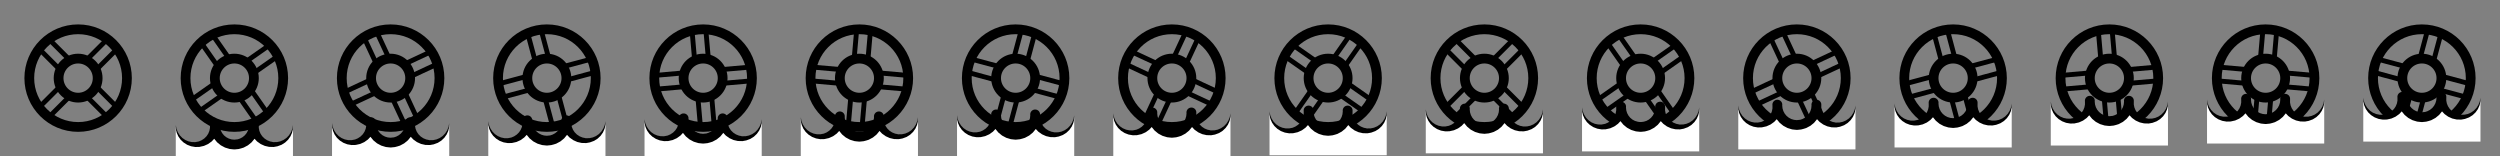 <?xml version="1.0" encoding="iso-8859-1"?>
<!-- Generator: Adobe Illustrator 16.2.1, SVG Export Plug-In . SVG Version: 6.00 Build 0)  -->
<!DOCTYPE svg PUBLIC "-//W3C//DTD SVG 1.1 Tiny//EN" "http://www.w3.org/Graphics/SVG/1.1/DTD/svg11-tiny.dtd">
<svg version="1.1" baseProfile="tiny" xmlns="http://www.w3.org/2000/svg" xmlns:xlink="http://www.w3.org/1999/xlink" x="0px"
	 y="0px" width="512px" height="32px" viewBox="0 0 512 32" xml:space="preserve">
<rect x="0" y="0" width="512" height="32" fill="#808080" stroke="none"/>
<g id="Layer_2_copy">
</g>
<g id="Layer_2">
</g>
<g id="Layer_1">
	<circle fill="none" stroke="#000000" stroke-width="2" stroke-miterlimit="10" cx="16" cy="16" r="10"/>
	<circle fill="none" stroke="#000000" stroke-width="2" stroke-miterlimit="10" cx="16" cy="16" r="4"/>
	<line fill="none" stroke="#000000" stroke-miterlimit="10" x1="12" y1="14" x2="8" y2="10"/>
	<line fill="none" stroke="#000000" stroke-miterlimit="10" x1="14" y1="12" x2="10" y2="8"/>
	<line fill="none" stroke="#000000" stroke-miterlimit="10" x1="14" y1="20" x2="10" y2="24"/>
	<line fill="none" stroke="#000000" stroke-miterlimit="10" x1="12" y1="18" x2="8" y2="22"/>
	<line fill="none" stroke="#000000" stroke-miterlimit="10" x1="20" y1="18" x2="24" y2="22"/>
	<line fill="none" stroke="#000000" stroke-miterlimit="10" x1="18" y1="20" x2="22" y2="24"/>
	<line fill="none" stroke="#000000" stroke-miterlimit="10" x1="18" y1="12" x2="22" y2="8"/>
	<line fill="none" stroke="#000000" stroke-miterlimit="10" x1="20" y1="14" x2="24" y2="10"/>
	<circle fill="none" stroke="#000000" stroke-width="2" stroke-miterlimit="10" cx="48" cy="16" r="10"/>
	<circle fill="none" stroke="#000000" stroke-width="2" stroke-miterlimit="10" cx="48" cy="16" r="4"/>
	<line fill="none" stroke="#000000" stroke-miterlimit="10" x1="44.408" y1="13.335" x2="41.163" y2="8.702"/>
	<line fill="none" stroke="#000000" stroke-miterlimit="10" x1="46.725" y1="11.714" x2="43.48" y2="7.08"/>
	<line fill="none" stroke="#000000" stroke-miterlimit="10" x1="45.335" y1="19.592" x2="40.702" y2="22.837"/>
	<line fill="none" stroke="#000000" stroke-miterlimit="10" x1="43.713" y1="17.274" x2="39.08" y2="20.52"/>
	<line fill="none" stroke="#000000" stroke-miterlimit="10" x1="51.592" y1="18.664" x2="54.836" y2="23.298"/>
	<line fill="none" stroke="#000000" stroke-miterlimit="10" x1="49.275" y1="20.286" x2="52.52" y2="24.92"/>
	<line fill="none" stroke="#000000" stroke-miterlimit="10" x1="50.664" y1="12.408" x2="55.298" y2="9.163"/>
	<line fill="none" stroke="#000000" stroke-miterlimit="10" x1="52.287" y1="14.725" x2="56.92" y2="11.48"/>
	<circle fill="none" stroke="#000000" stroke-width="2" stroke-miterlimit="10" cx="80" cy="16" r="10"/>
	<circle fill="none" stroke="#000000" stroke-width="2" stroke-miterlimit="10" cx="80" cy="16" r="4"/>
	<line fill="none" stroke="#000000" stroke-miterlimit="10" x1="76.926" y1="12.753" x2="74.535" y2="7.626"/>
	<line fill="none" stroke="#000000" stroke-miterlimit="10" x1="79.488" y1="11.558" x2="77.099" y2="6.431"/>
	<line fill="none" stroke="#000000" stroke-miterlimit="10" x1="76.752" y1="19.075" x2="71.626" y2="21.466"/>
	<line fill="none" stroke="#000000" stroke-miterlimit="10" x1="75.558" y1="16.512" x2="70.431" y2="18.902"/>
	<line fill="none" stroke="#000000" stroke-miterlimit="10" x1="83.075" y1="19.247" x2="85.465" y2="24.374"/>
	<line fill="none" stroke="#000000" stroke-miterlimit="10" x1="80.511" y1="20.443" x2="82.902" y2="25.569"/>
	<line fill="none" stroke="#000000" stroke-miterlimit="10" x1="83.247" y1="12.926" x2="88.374" y2="10.534"/>
	<line fill="none" stroke="#000000" stroke-miterlimit="10" x1="84.443" y1="15.489" x2="89.569" y2="13.099"/>
	<circle fill="none" stroke="#000000" stroke-width="2" stroke-miterlimit="10" cx="112" cy="16" r="10"/>
	<circle fill="none" stroke="#000000" stroke-width="2" stroke-miterlimit="10" cx="112" cy="16" r="4"/>
	<line fill="none" stroke="#000000" stroke-miterlimit="10" x1="109.536" y1="12.269" x2="108.072" y2="6.804"/>
	<line fill="none" stroke="#000000" stroke-miterlimit="10" x1="112.268" y1="11.536" x2="110.804" y2="6.071"/>
	<line fill="none" stroke="#000000" stroke-miterlimit="10" x1="108.268" y1="18.464" x2="102.804" y2="19.929"/>
	<line fill="none" stroke="#000000" stroke-miterlimit="10" x1="107.536" y1="15.731" x2="102.072" y2="17.196"/>
	<line fill="none" stroke="#000000" stroke-miterlimit="10" x1="114.464" y1="19.731" x2="115.928" y2="25.196"/>
	<line fill="none" stroke="#000000" stroke-miterlimit="10" x1="111.732" y1="20.464" x2="113.196" y2="25.929"/>
	<line fill="none" stroke="#000000" stroke-miterlimit="10" x1="115.732" y1="13.536" x2="121.196" y2="12.071"/>
	<line fill="none" stroke="#000000" stroke-miterlimit="10" x1="116.464" y1="16.269" x2="121.928" y2="14.804"/>
	<circle fill="none" stroke="#000000" stroke-width="2" stroke-miterlimit="10" cx="144" cy="16" r="10"/>
	<circle fill="none" stroke="#000000" stroke-width="2" stroke-miterlimit="10" cx="144" cy="16" r="4"/>
	<line fill="none" stroke="#000000" stroke-miterlimit="10" x1="142.222" y1="11.896" x2="141.729" y2="6.262"/>
	<line fill="none" stroke="#000000" stroke-miterlimit="10" x1="145.039" y1="11.65" x2="144.546" y2="6.015"/>
	<line fill="none" stroke="#000000" stroke-miterlimit="10" x1="139.897" y1="17.779" x2="134.262" y2="18.271"/>
	<line fill="none" stroke="#000000" stroke-miterlimit="10" x1="139.651" y1="14.961" x2="134.015" y2="15.453"/>
	<line fill="none" stroke="#000000" stroke-miterlimit="10" x1="145.779" y1="20.104" x2="146.272" y2="25.738"/>
	<line fill="none" stroke="#000000" stroke-miterlimit="10" x1="142.961" y1="20.35" x2="143.454" y2="25.984"/>
	<line fill="none" stroke="#000000" stroke-miterlimit="10" x1="148.104" y1="14.222" x2="153.739" y2="13.729"/>
	<line fill="none" stroke="#000000" stroke-miterlimit="10" x1="148.35" y1="17.039" x2="153.985" y2="16.546"/>
	<circle fill="none" stroke="#000000" stroke-width="2" stroke-miterlimit="10" cx="176.001" cy="16" r="10"/>
	<circle fill="none" stroke="#000000" stroke-width="2" stroke-miterlimit="10" cx="176.001" cy="16" r="4"/>
	<line fill="none" stroke="#000000" stroke-miterlimit="10" x1="174.961" y1="11.649" x2="175.455" y2="6.015"/>
	<line fill="none" stroke="#000000" stroke-miterlimit="10" x1="177.779" y1="11.896" x2="178.272" y2="6.261"/>
	<line fill="none" stroke="#000000" stroke-miterlimit="10" x1="171.651" y1="17.038" x2="166.016" y2="16.546"/>
	<line fill="none" stroke="#000000" stroke-miterlimit="10" x1="171.897" y1="14.221" x2="166.262" y2="13.728"/>
	<line fill="none" stroke="#000000" stroke-miterlimit="10" x1="177.04" y1="20.349" x2="176.547" y2="25.985"/>
	<line fill="none" stroke="#000000" stroke-miterlimit="10" x1="174.222" y1="20.103" x2="173.729" y2="25.738"/>
	<line fill="none" stroke="#000000" stroke-miterlimit="10" x1="180.35" y1="14.96" x2="185.986" y2="15.454"/>
	<line fill="none" stroke="#000000" stroke-miterlimit="10" x1="180.104" y1="17.778" x2="185.739" y2="18.271"/>
	<circle fill="none" stroke="#000000" stroke-width="2" stroke-miterlimit="10" cx="336" cy="16" r="10"/>
	<circle fill="none" stroke="#000000" stroke-width="2" stroke-miterlimit="10" cx="336" cy="16" r="4"/>
	<line fill="none" stroke="#000000" stroke-miterlimit="10" x1="332.408" y1="13.335" x2="329.163" y2="8.702"/>
	<line fill="none" stroke="#000000" stroke-miterlimit="10" x1="334.725" y1="11.714" x2="331.48" y2="7.08"/>
	<line fill="none" stroke="#000000" stroke-miterlimit="10" x1="333.336" y1="19.592" x2="328.702" y2="22.837"/>
	<line fill="none" stroke="#000000" stroke-miterlimit="10" x1="331.713" y1="17.274" x2="327.08" y2="20.52"/>
	<line fill="none" stroke="#000000" stroke-miterlimit="10" x1="339.592" y1="18.664" x2="342.836" y2="23.298"/>
	<line fill="none" stroke="#000000" stroke-miterlimit="10" x1="337.275" y1="20.286" x2="340.52" y2="24.92"/>
	<line fill="none" stroke="#000000" stroke-miterlimit="10" x1="338.664" y1="12.408" x2="343.299" y2="9.163"/>
	<line fill="none" stroke="#000000" stroke-miterlimit="10" x1="340.287" y1="14.725" x2="344.92" y2="11.48"/>
	<circle fill="none" stroke="#000000" stroke-width="2" stroke-miterlimit="10" cx="368" cy="16" r="10"/>
	<circle fill="none" stroke="#000000" stroke-width="2" stroke-miterlimit="10" cx="368" cy="16" r="4"/>
	<line fill="none" stroke="#000000" stroke-miterlimit="10" x1="364.926" y1="12.753" x2="362.535" y2="7.626"/>
	<line fill="none" stroke="#000000" stroke-miterlimit="10" x1="367.488" y1="11.558" x2="365.099" y2="6.431"/>
	<line fill="none" stroke="#000000" stroke-miterlimit="10" x1="364.752" y1="19.075" x2="359.626" y2="21.466"/>
	<line fill="none" stroke="#000000" stroke-miterlimit="10" x1="363.558" y1="16.512" x2="358.431" y2="18.902"/>
	<line fill="none" stroke="#000000" stroke-miterlimit="10" x1="371.074" y1="19.247" x2="373.465" y2="24.374"/>
	<line fill="none" stroke="#000000" stroke-miterlimit="10" x1="368.512" y1="20.443" x2="370.902" y2="25.569"/>
	<line fill="none" stroke="#000000" stroke-miterlimit="10" x1="371.247" y1="12.926" x2="376.374" y2="10.534"/>
	<line fill="none" stroke="#000000" stroke-miterlimit="10" x1="372.443" y1="15.489" x2="377.569" y2="13.099"/>
	<circle fill="none" stroke="#000000" stroke-width="2" stroke-miterlimit="10" cx="400" cy="16" r="10"/>
	<circle fill="none" stroke="#000000" stroke-width="2" stroke-miterlimit="10" cx="400" cy="16" r="4"/>
	<line fill="none" stroke="#000000" stroke-miterlimit="10" x1="397.535" y1="12.269" x2="396.072" y2="6.804"/>
	<line fill="none" stroke="#000000" stroke-miterlimit="10" x1="400.268" y1="11.536" x2="398.804" y2="6.071"/>
	<line fill="none" stroke="#000000" stroke-miterlimit="10" x1="396.268" y1="18.464" x2="390.804" y2="19.929"/>
	<line fill="none" stroke="#000000" stroke-miterlimit="10" x1="395.535" y1="15.731" x2="390.072" y2="17.196"/>
	<line fill="none" stroke="#000000" stroke-miterlimit="10" x1="402.464" y1="19.731" x2="403.928" y2="25.196"/>
	<line fill="none" stroke="#000000" stroke-miterlimit="10" x1="399.732" y1="20.464" x2="401.195" y2="25.929"/>
	<line fill="none" stroke="#000000" stroke-miterlimit="10" x1="403.732" y1="13.536" x2="409.195" y2="12.071"/>
	<line fill="none" stroke="#000000" stroke-miterlimit="10" x1="404.464" y1="16.269" x2="409.928" y2="14.804"/>
	<circle fill="none" stroke="#000000" stroke-width="2" stroke-miterlimit="10" cx="432" cy="16" r="10"/>
	<circle fill="none" stroke="#000000" stroke-width="2" stroke-miterlimit="10" cx="432" cy="16" r="4"/>
	<line fill="none" stroke="#000000" stroke-miterlimit="10" x1="430.222" y1="11.896" x2="429.729" y2="6.262"/>
	<line fill="none" stroke="#000000" stroke-miterlimit="10" x1="433.039" y1="11.65" x2="432.547" y2="6.015"/>
	<line fill="none" stroke="#000000" stroke-miterlimit="10" x1="427.896" y1="17.779" x2="422.262" y2="18.271"/>
	<line fill="none" stroke="#000000" stroke-miterlimit="10" x1="427.65" y1="14.961" x2="422.016" y2="15.453"/>
	<line fill="none" stroke="#000000" stroke-miterlimit="10" x1="433.779" y1="20.104" x2="434.271" y2="25.738"/>
	<line fill="none" stroke="#000000" stroke-miterlimit="10" x1="430.961" y1="20.35" x2="431.454" y2="25.984"/>
	<line fill="none" stroke="#000000" stroke-miterlimit="10" x1="436.104" y1="14.222" x2="441.738" y2="13.729"/>
	<line fill="none" stroke="#000000" stroke-miterlimit="10" x1="436.35" y1="17.039" x2="441.985" y2="16.546"/>
	<circle fill="none" stroke="#000000" stroke-width="2" stroke-miterlimit="10" cx="464" cy="16" r="10"/>
	<circle fill="none" stroke="#000000" stroke-width="2" stroke-miterlimit="10" cx="464.001" cy="16" r="4"/>
	<line fill="none" stroke="#000000" stroke-miterlimit="10" x1="462.961" y1="11.649" x2="463.455" y2="6.015"/>
	<line fill="none" stroke="#000000" stroke-miterlimit="10" x1="465.779" y1="11.896" x2="466.272" y2="6.261"/>
	<line fill="none" stroke="#000000" stroke-miterlimit="10" x1="459.65" y1="17.038" x2="454.016" y2="16.546"/>
	<line fill="none" stroke="#000000" stroke-miterlimit="10" x1="459.897" y1="14.221" x2="454.262" y2="13.728"/>
	<line fill="none" stroke="#000000" stroke-miterlimit="10" x1="465.039" y1="20.349" x2="464.547" y2="25.985"/>
	<line fill="none" stroke="#000000" stroke-miterlimit="10" x1="462.222" y1="20.103" x2="461.729" y2="25.738"/>
	<line fill="none" stroke="#000000" stroke-miterlimit="10" x1="468.35" y1="14.96" x2="473.986" y2="15.454"/>
	<line fill="none" stroke="#000000" stroke-miterlimit="10" x1="468.104" y1="17.778" x2="473.739" y2="18.271"/>
	<circle fill="none" stroke="#000000" stroke-width="2" stroke-miterlimit="10" cx="208" cy="16" r="10"/>
	<circle fill="none" stroke="#000000" stroke-width="2" stroke-miterlimit="10" cx="208" cy="16" r="4"/>
	<line fill="none" stroke="#000000" stroke-miterlimit="10" x1="207.732" y1="11.535" x2="209.196" y2="6.071"/>
	<line fill="none" stroke="#000000" stroke-miterlimit="10" x1="210.464" y1="12.268" x2="211.928" y2="6.803"/>
	<line fill="none" stroke="#000000" stroke-miterlimit="10" x1="203.536" y1="16.268" x2="198.072" y2="14.803"/>
	<line fill="none" stroke="#000000" stroke-miterlimit="10" x1="204.268" y1="13.535" x2="198.804" y2="12.071"/>
	<line fill="none" stroke="#000000" stroke-miterlimit="10" x1="208.268" y1="20.464" x2="206.804" y2="25.928"/>
	<line fill="none" stroke="#000000" stroke-miterlimit="10" x1="205.536" y1="19.731" x2="204.072" y2="25.195"/>
	<line fill="none" stroke="#000000" stroke-miterlimit="10" x1="212.464" y1="15.731" x2="217.928" y2="17.195"/>
	<line fill="none" stroke="#000000" stroke-miterlimit="10" x1="211.732" y1="18.464" x2="217.196" y2="19.928"/>
	<circle fill="none" stroke="#000000" stroke-width="2" stroke-miterlimit="10" cx="496" cy="16" r="10"/>
	<circle fill="none" stroke="#000000" stroke-width="2" stroke-miterlimit="10" cx="496" cy="16" r="4"/>
	<line fill="none" stroke="#000000" stroke-miterlimit="10" x1="495.732" y1="11.535" x2="497.196" y2="6.071"/>
	<line fill="none" stroke="#000000" stroke-miterlimit="10" x1="498.464" y1="12.268" x2="499.928" y2="6.803"/>
	<line fill="none" stroke="#000000" stroke-miterlimit="10" x1="491.535" y1="16.268" x2="486.072" y2="14.803"/>
	<line fill="none" stroke="#000000" stroke-miterlimit="10" x1="492.268" y1="13.535" x2="486.804" y2="12.071"/>
	<line fill="none" stroke="#000000" stroke-miterlimit="10" x1="496.268" y1="20.464" x2="494.804" y2="25.928"/>
	<line fill="none" stroke="#000000" stroke-miterlimit="10" x1="493.535" y1="19.731" x2="492.072" y2="25.195"/>
	<line fill="none" stroke="#000000" stroke-miterlimit="10" x1="500.464" y1="15.731" x2="505.928" y2="17.195"/>
	<line fill="none" stroke="#000000" stroke-miterlimit="10" x1="499.732" y1="18.464" x2="505.196" y2="19.928"/>
	<circle fill="none" stroke="#000000" stroke-width="2" stroke-miterlimit="10" cx="240" cy="16" r="10"/>
	<circle fill="none" stroke="#000000" stroke-width="2" stroke-miterlimit="10" cx="240" cy="15.999" r="4"/>
	<line fill="none" stroke="#000000" stroke-miterlimit="10" x1="240.511" y1="11.557" x2="242.902" y2="6.43"/>
	<line fill="none" stroke="#000000" stroke-miterlimit="10" x1="243.074" y1="12.752" x2="245.465" y2="7.625"/>
	<line fill="none" stroke="#000000" stroke-miterlimit="10" x1="235.557" y1="15.488" x2="230.43" y2="13.098"/>
	<line fill="none" stroke="#000000" stroke-miterlimit="10" x1="236.752" y1="12.925" x2="231.625" y2="10.534"/>
	<line fill="none" stroke="#000000" stroke-miterlimit="10" x1="239.488" y1="20.442" x2="237.098" y2="25.569"/>
	<line fill="none" stroke="#000000" stroke-miterlimit="10" x1="236.925" y1="19.247" x2="234.534" y2="24.374"/>
	<line fill="none" stroke="#000000" stroke-miterlimit="10" x1="244.442" y1="16.511" x2="249.569" y2="18.901"/>
	<line fill="none" stroke="#000000" stroke-miterlimit="10" x1="243.247" y1="19.074" x2="248.374" y2="21.465"/>
	<circle fill="none" stroke="#000000" stroke-width="2" stroke-miterlimit="10" cx="272" cy="16" r="10"/>
	<circle fill="none" stroke="#000000" stroke-width="2" stroke-miterlimit="10" cx="272" cy="16" r="4"/>
	<line fill="none" stroke="#000000" stroke-miterlimit="10" x1="273.275" y1="11.713" x2="276.52" y2="7.079"/>
	<line fill="none" stroke="#000000" stroke-miterlimit="10" x1="275.591" y1="13.335" x2="278.836" y2="8.701"/>
	<line fill="none" stroke="#000000" stroke-miterlimit="10" x1="267.713" y1="14.725" x2="263.08" y2="11.479"/>
	<line fill="none" stroke="#000000" stroke-miterlimit="10" x1="269.336" y1="12.407" x2="264.702" y2="9.163"/>
	<line fill="none" stroke="#000000" stroke-miterlimit="10" x1="270.725" y1="20.286" x2="267.48" y2="24.92"/>
	<line fill="none" stroke="#000000" stroke-miterlimit="10" x1="268.408" y1="18.664" x2="265.163" y2="23.298"/>
	<line fill="none" stroke="#000000" stroke-miterlimit="10" x1="276.286" y1="17.274" x2="280.92" y2="20.52"/>
	<line fill="none" stroke="#000000" stroke-miterlimit="10" x1="274.665" y1="19.592" x2="279.298" y2="22.836"/>
	<circle fill="none" stroke="#000000" stroke-width="2" stroke-miterlimit="10" cx="304" cy="16" r="10"/>
	<circle fill="none" stroke="#000000" stroke-width="2" stroke-miterlimit="10" cx="304" cy="16" r="4"/>
	<line fill="none" stroke="#000000" stroke-miterlimit="10" x1="306" y1="12" x2="310" y2="8"/>
	<line fill="none" stroke="#000000" stroke-miterlimit="10" x1="308" y1="14" x2="312" y2="10"/>
	<line fill="none" stroke="#000000" stroke-miterlimit="10" x1="300" y1="14" x2="296" y2="10"/>
	<line fill="none" stroke="#000000" stroke-miterlimit="10" x1="302" y1="12" x2="298" y2="8"/>
	<line fill="none" stroke="#000000" stroke-miterlimit="10" x1="302" y1="20" x2="298" y2="24"/>
	<line fill="none" stroke="#000000" stroke-miterlimit="10" x1="300" y1="18" x2="296" y2="22"/>
	<line fill="none" stroke="#000000" stroke-miterlimit="10" x1="308" y1="18" x2="312" y2="22"/>
	<line fill="none" stroke="#000000" stroke-miterlimit="10" x1="306" y1="20" x2="310" y2="24"/>
	<g>
		<g>
			<path fill="#FFFFFF" d="M484,20c0,2.209,1.791,4,4,4s4-1.791,4-4c0,2.209,1.791,4,4,4s4-1.791,4-4c0,2.209,1.791,4,4,4
				s4-1.791,4-4v9h-24V20z"/>
		</g>
		<path d="M484,20l0.141,0.774c0.088,0.244,0.191,0.478,0.281,0.708l0.409,0.635l0.518,0.534l0.604,0.414l0.661,0.282l0.691,0.145
			L488,23.5c0.157-0.042,0.488-0.093,0.724-0.139l0.569-0.245l0.546-0.362l0.459-0.456l0.352-0.528l0.236-0.574l0.116-0.597
			c-0.006-0.205-0.008-0.403-0.002-0.599h2c0.026,0.195,0.046,0.39,0.06,0.586l0.17,0.562l0.276,0.518l0.373,0.456l0.456,0.373
			l0.518,0.276l0.562,0.17c0.196,0.014,0.391,0.033,0.586,0.06c-0.2,0.01-0.054,0.003-0.098,0.005h0.003l0.006-0.001l0.013-0.001
			L495.948,23l0.049-0.005l0.098-0.01l0.194-0.02l0.391-0.039c0.174-0.061,0.307-0.12,0.471-0.158l0.515-0.274l0.456-0.373
			l0.373-0.456l0.276-0.518l0.17-0.562c0.014-0.196,0.033-0.391,0.06-0.586h2c0.006,0.195,0.004,0.394-0.002,0.599l0.116,0.597
			l0.236,0.574l0.352,0.528l0.459,0.456l0.548,0.362l0.62,0.253c0.197,0.041,0.493,0.081,0.62,0.134l0.787-0.017l0.651-0.14
			l0.66-0.281l0.604-0.414l0.518-0.534l0.409-0.635l0.282-0.714L508,20l-0.018,0.792c-0.048,0.26-0.114,0.521-0.173,0.786
			c-0.099,0.25-0.217,0.495-0.329,0.748l-0.476,0.679l-0.609,0.579c-0.236,0.151-0.472,0.312-0.723,0.457
			c-0.274,0.108-0.564,0.225-0.849,0.315l-0.773,0.141c-0.394,0-0.618-0.013-0.94-0.024c-0.292-0.054-0.584-0.13-0.88-0.201
			c-0.279-0.111-0.555-0.245-0.835-0.375c-0.253-0.169-0.503-0.353-0.754-0.538c-0.215-0.222-0.434-0.447-0.642-0.685
			c-0.169-0.264-0.347-0.529-0.502-0.809c-0.116-0.295-0.239-0.595-0.339-0.902L499,20c-0.091-0.552,0.282-1.072,0.834-1.164
			c0.552-0.091,1.072,0.282,1.164,0.834c0.015,0.089,0.018,0.176,0.009,0.261L501,20l-0.098,0.975
			c-0.08,0.315-0.185,0.628-0.285,0.938c-0.14,0.295-0.303,0.58-0.462,0.865c-0.196,0.259-0.409,0.509-0.62,0.757
			c-0.248,0.211-0.498,0.424-0.757,0.621c-0.287,0.159-0.567,0.32-0.868,0.463c-0.337,0.112-0.699,0.223-1.029,0.297l-0.78,0.079
			l-0.108,0.004h-0.008l-0.015-0.002l-0.03-0.002l-0.062-0.005l-0.122-0.011l-0.243-0.023l-0.487-0.054
			c-0.315-0.08-0.628-0.185-0.938-0.285c-0.295-0.139-0.58-0.303-0.865-0.461c-0.259-0.197-0.509-0.41-0.757-0.621
			c-0.211-0.248-0.424-0.498-0.62-0.757c-0.159-0.285-0.322-0.57-0.462-0.865c-0.101-0.311-0.205-0.623-0.285-0.938L491,20
			l-0.007-0.063c-0.056-0.557,0.351-1.053,0.907-1.109c0.556-0.056,1.053,0.351,1.108,0.907c0.009,0.089,0.005,0.182-0.009,0.266
			l-0.159,0.963c-0.1,0.308-0.223,0.607-0.339,0.902c-0.155,0.279-0.333,0.545-0.502,0.809c-0.208,0.237-0.427,0.463-0.642,0.685
			c-0.251,0.186-0.501,0.369-0.754,0.538c-0.281,0.13-0.553,0.263-0.837,0.376c-0.312,0.079-0.633,0.158-0.931,0.208L488,24.5
			l-0.865-0.149c-0.275-0.094-0.544-0.206-0.809-0.311c-0.249-0.143-0.485-0.305-0.722-0.456l-0.609-0.579l-0.476-0.679
			c-0.112-0.253-0.23-0.498-0.329-0.748c-0.061-0.27-0.127-0.533-0.174-0.792L484,20z"/>
	</g>
	<g>
		<g>
			<path fill="#FFFFFF" d="M452,20.4c0,2.209,1.791,4,4,4s4-1.791,4-4c0,2.209,1.791,4,4,4s4-1.791,4-4c0,2.209,1.791,4,4,4
				s4-1.791,4-4v9h-24V20.4z"/>
		</g>
		<path d="M452,20.4l0.141,0.774c0.088,0.244,0.191,0.478,0.281,0.708l0.409,0.635l0.518,0.534l0.604,0.414l0.661,0.282l0.691,0.145
			L456,23.9c0.157-0.042,0.488-0.093,0.724-0.139l0.569-0.245l0.546-0.362l0.459-0.456l0.352-0.528l0.236-0.574l0.116-0.597
			c-0.006-0.205-0.008-0.403-0.002-0.599h2c0.026,0.195,0.046,0.39,0.06,0.586l0.17,0.562l0.276,0.518l0.373,0.456l0.456,0.373
			l0.518,0.276l0.562,0.17c0.196,0.014,0.391,0.033,0.586,0.06c-0.2,0.01-0.054,0.003-0.098,0.005h0.003l0.006-0.001l0.013-0.001
			l0.024-0.003l0.049-0.005l0.098-0.01l0.194-0.02l0.391-0.039c0.174-0.061,0.307-0.12,0.471-0.158l0.515-0.274l0.456-0.373
			l0.373-0.456l0.276-0.518l0.17-0.562c0.014-0.196,0.033-0.391,0.06-0.586h2c0.006,0.195,0.004,0.394-0.002,0.599l0.116,0.597
			l0.236,0.574l0.352,0.528l0.459,0.456l0.548,0.362l0.62,0.253c0.197,0.041,0.493,0.081,0.62,0.134l0.787-0.017l0.651-0.14
			l0.66-0.281l0.604-0.414l0.518-0.534l0.409-0.635l0.282-0.714L476,20.4l-0.018,0.792c-0.048,0.26-0.114,0.521-0.173,0.786
			c-0.099,0.25-0.217,0.495-0.329,0.748l-0.476,0.679l-0.609,0.579c-0.236,0.151-0.472,0.312-0.723,0.457
			c-0.274,0.108-0.564,0.225-0.849,0.315l-0.773,0.141c-0.394,0-0.618-0.013-0.94-0.024c-0.292-0.054-0.584-0.13-0.88-0.201
			c-0.279-0.111-0.555-0.245-0.835-0.375c-0.253-0.169-0.503-0.353-0.754-0.538c-0.215-0.222-0.434-0.447-0.642-0.685
			c-0.169-0.264-0.347-0.529-0.502-0.809c-0.116-0.295-0.239-0.595-0.339-0.902L467,20.4c-0.091-0.552,0.282-1.072,0.834-1.164
			c0.552-0.091,1.073,0.282,1.164,0.834c0.015,0.089,0.018,0.176,0.009,0.261L469,20.4l-0.098,0.975
			c-0.08,0.315-0.185,0.628-0.285,0.938c-0.14,0.295-0.303,0.58-0.462,0.865c-0.196,0.259-0.409,0.509-0.62,0.757
			c-0.248,0.211-0.498,0.424-0.757,0.621c-0.287,0.159-0.567,0.32-0.868,0.463c-0.337,0.112-0.699,0.223-1.029,0.297l-0.78,0.079
			l-0.108,0.004h-0.008l-0.015-0.002l-0.03-0.002l-0.062-0.005l-0.122-0.011l-0.243-0.023l-0.487-0.054
			c-0.315-0.08-0.628-0.185-0.938-0.285c-0.295-0.139-0.58-0.303-0.865-0.461c-0.259-0.197-0.509-0.41-0.757-0.621
			c-0.211-0.248-0.424-0.498-0.62-0.757c-0.159-0.285-0.322-0.57-0.462-0.865c-0.101-0.311-0.205-0.623-0.285-0.938L459,20.4
			l-0.007-0.063c-0.056-0.557,0.351-1.053,0.907-1.109c0.556-0.056,1.053,0.351,1.108,0.907c0.009,0.089,0.005,0.182-0.009,0.266
			l-0.159,0.963c-0.1,0.308-0.223,0.607-0.339,0.902c-0.155,0.279-0.333,0.545-0.502,0.809c-0.208,0.237-0.427,0.463-0.642,0.685
			c-0.251,0.186-0.501,0.369-0.754,0.538c-0.281,0.13-0.553,0.263-0.837,0.376c-0.312,0.079-0.633,0.158-0.931,0.208L456,24.9
			l-0.865-0.149c-0.275-0.094-0.544-0.206-0.809-0.311c-0.249-0.143-0.485-0.305-0.722-0.456l-0.609-0.579l-0.476-0.679
			c-0.112-0.253-0.23-0.498-0.329-0.748c-0.061-0.27-0.127-0.533-0.174-0.792L452,20.4z"/>
	</g>
	<g>
		<g>
			<path fill="#FFFFFF" d="M420,20.801c0,2.209,1.791,4,4,4s4-1.791,4-4c0,2.209,1.791,4,4,4s4-1.791,4-4c0,2.209,1.791,4,4,4
				s4-1.791,4-4v9h-24V20.801z"/>
		</g>
		<path d="M420,20.801l0.141,0.774c0.088,0.244,0.191,0.478,0.281,0.708l0.409,0.635l0.518,0.534l0.604,0.414l0.661,0.282
			l0.691,0.145L424,24.301c0.157-0.042,0.488-0.093,0.724-0.139l0.569-0.245l0.546-0.362l0.459-0.456l0.352-0.528l0.236-0.574
			l0.116-0.597c-0.006-0.205-0.008-0.403-0.002-0.599h2c0.026,0.195,0.046,0.39,0.06,0.586l0.17,0.562l0.276,0.518l0.373,0.456
			l0.456,0.373l0.518,0.276l0.562,0.17c0.196,0.014,0.391,0.033,0.586,0.06c-0.2,0.01-0.054,0.003-0.098,0.005h0.003l0.006-0.001
			l0.013-0.001l0.024-0.003l0.049-0.005l0.098-0.01l0.194-0.02l0.391-0.039c0.174-0.061,0.307-0.12,0.471-0.158l0.515-0.274
			l0.456-0.373l0.373-0.456l0.276-0.518l0.17-0.562c0.014-0.196,0.033-0.391,0.06-0.586h2c0.006,0.195,0.004,0.394-0.002,0.599
			l0.116,0.597l0.236,0.574l0.352,0.528l0.459,0.456l0.548,0.362l0.62,0.253c0.197,0.041,0.493,0.081,0.62,0.134l0.787-0.017
			l0.651-0.14l0.66-0.281l0.604-0.414l0.518-0.534l0.409-0.635l0.282-0.714l0.14-0.769l-0.018,0.792
			c-0.048,0.26-0.114,0.521-0.173,0.786c-0.099,0.25-0.217,0.495-0.329,0.748l-0.476,0.679l-0.609,0.579
			c-0.236,0.151-0.472,0.312-0.723,0.457c-0.274,0.108-0.564,0.225-0.849,0.315l-0.773,0.141c-0.394,0-0.618-0.013-0.94-0.024
			c-0.292-0.054-0.584-0.13-0.88-0.201c-0.279-0.111-0.555-0.245-0.835-0.375c-0.253-0.169-0.503-0.353-0.754-0.538
			c-0.215-0.222-0.434-0.447-0.642-0.685c-0.169-0.264-0.347-0.529-0.502-0.809c-0.116-0.295-0.239-0.595-0.339-0.902L435,20.801
			c-0.091-0.552,0.282-1.072,0.834-1.164c0.552-0.091,1.073,0.282,1.164,0.834c0.015,0.089,0.018,0.176,0.009,0.261L437,20.801
			l-0.098,0.975c-0.08,0.315-0.185,0.628-0.285,0.938c-0.14,0.295-0.303,0.58-0.462,0.865c-0.196,0.259-0.409,0.509-0.62,0.757
			c-0.248,0.211-0.498,0.424-0.757,0.621c-0.287,0.159-0.567,0.32-0.868,0.463c-0.337,0.112-0.699,0.223-1.029,0.297l-0.78,0.079
			l-0.108,0.004h-0.008l-0.015-0.002l-0.03-0.002l-0.062-0.005l-0.122-0.011l-0.243-0.023l-0.487-0.054
			c-0.315-0.08-0.628-0.185-0.938-0.285c-0.295-0.139-0.58-0.303-0.865-0.461c-0.259-0.197-0.509-0.41-0.757-0.621
			c-0.211-0.248-0.424-0.498-0.62-0.757c-0.159-0.285-0.322-0.57-0.462-0.865c-0.101-0.311-0.205-0.623-0.285-0.938L427,20.801
			l-0.007-0.063c-0.056-0.557,0.351-1.053,0.907-1.109c0.556-0.056,1.053,0.351,1.108,0.907c0.009,0.089,0.005,0.182-0.009,0.266
			l-0.159,0.963c-0.1,0.308-0.223,0.607-0.339,0.902c-0.155,0.279-0.333,0.545-0.502,0.809c-0.208,0.237-0.427,0.463-0.642,0.685
			c-0.251,0.186-0.501,0.369-0.754,0.538c-0.281,0.13-0.553,0.263-0.837,0.376c-0.312,0.079-0.633,0.158-0.931,0.208L424,25.301
			l-0.865-0.149c-0.275-0.094-0.544-0.206-0.809-0.311c-0.249-0.143-0.485-0.305-0.722-0.456l-0.609-0.579l-0.476-0.679
			c-0.112-0.253-0.23-0.498-0.329-0.748c-0.061-0.27-0.127-0.533-0.174-0.792L420,20.801z"/>
	</g>
	<g>
		<g>
			<path fill="#FFFFFF" d="M388,21.201c0,2.209,1.791,4,4,4s4-1.791,4-4c0,2.209,1.791,4,4,4s4-1.791,4-4c0,2.209,1.791,4,4,4
				s4-1.791,4-4v9h-24V21.201z"/>
		</g>
		<path d="M388,21.201l0.141,0.774c0.088,0.244,0.191,0.478,0.281,0.708l0.409,0.635l0.518,0.534l0.604,0.414l0.661,0.282
			l0.691,0.145L392,24.701c0.157-0.042,0.488-0.093,0.724-0.139l0.569-0.245l0.546-0.362l0.459-0.456l0.352-0.528l0.236-0.574
			l0.116-0.597c-0.006-0.205-0.008-0.403-0.002-0.599h2c0.026,0.195,0.046,0.39,0.06,0.586l0.17,0.562l0.276,0.518l0.373,0.456
			l0.456,0.373l0.518,0.276l0.562,0.17c0.196,0.014,0.391,0.033,0.586,0.06c-0.2,0.01-0.054,0.003-0.098,0.005h0.003l0.006-0.001
			l0.013-0.001l0.024-0.003l0.049-0.005l0.098-0.01l0.194-0.02l0.391-0.039c0.174-0.061,0.307-0.12,0.471-0.158l0.515-0.274
			l0.456-0.373l0.373-0.456l0.276-0.518l0.17-0.562c0.014-0.196,0.033-0.391,0.06-0.586h2c0.006,0.195,0.004,0.394-0.002,0.599
			l0.116,0.597l0.236,0.574l0.352,0.528l0.459,0.456l0.548,0.362l0.62,0.253c0.197,0.041,0.493,0.081,0.62,0.134l0.787-0.017
			l0.651-0.14l0.66-0.281l0.604-0.414l0.518-0.534l0.409-0.635l0.282-0.714l0.14-0.769l-0.018,0.792
			c-0.048,0.26-0.114,0.521-0.173,0.786c-0.099,0.25-0.217,0.495-0.329,0.748l-0.476,0.679l-0.609,0.579
			c-0.236,0.151-0.472,0.312-0.723,0.457c-0.274,0.108-0.564,0.225-0.849,0.315l-0.773,0.141c-0.394,0-0.618-0.013-0.94-0.024
			c-0.292-0.054-0.584-0.13-0.88-0.201c-0.279-0.111-0.555-0.245-0.835-0.375c-0.253-0.169-0.503-0.353-0.754-0.538
			c-0.215-0.222-0.434-0.447-0.642-0.685c-0.169-0.264-0.347-0.529-0.502-0.809c-0.116-0.295-0.239-0.595-0.339-0.902L403,21.201
			c-0.091-0.552,0.282-1.072,0.834-1.164c0.552-0.091,1.073,0.282,1.164,0.834c0.015,0.089,0.018,0.176,0.009,0.261L405,21.201
			l-0.098,0.975c-0.08,0.315-0.185,0.628-0.285,0.938c-0.14,0.295-0.303,0.58-0.462,0.865c-0.196,0.259-0.409,0.509-0.62,0.757
			c-0.248,0.211-0.498,0.424-0.757,0.621c-0.287,0.159-0.567,0.32-0.868,0.463c-0.337,0.112-0.699,0.223-1.029,0.297l-0.78,0.079
			l-0.108,0.004h-0.008l-0.015-0.002l-0.03-0.002l-0.062-0.005l-0.122-0.011l-0.243-0.023l-0.487-0.054
			c-0.315-0.08-0.628-0.185-0.938-0.285c-0.295-0.139-0.58-0.303-0.865-0.461c-0.259-0.197-0.509-0.41-0.757-0.621
			c-0.211-0.248-0.424-0.498-0.62-0.757c-0.159-0.285-0.322-0.57-0.462-0.865c-0.101-0.311-0.205-0.623-0.285-0.938L395,21.201
			l-0.007-0.063c-0.056-0.557,0.351-1.053,0.907-1.109c0.556-0.056,1.053,0.351,1.108,0.907c0.009,0.089,0.005,0.182-0.009,0.266
			l-0.159,0.963c-0.1,0.308-0.223,0.607-0.339,0.902c-0.155,0.279-0.333,0.545-0.502,0.809c-0.208,0.237-0.427,0.463-0.642,0.685
			c-0.251,0.186-0.501,0.369-0.754,0.538c-0.281,0.13-0.553,0.263-0.837,0.376c-0.312,0.079-0.633,0.158-0.931,0.208L392,25.701
			l-0.865-0.149c-0.275-0.094-0.544-0.206-0.809-0.311c-0.249-0.143-0.485-0.305-0.722-0.456l-0.609-0.579l-0.476-0.679
			c-0.112-0.253-0.23-0.498-0.329-0.748c-0.061-0.27-0.127-0.533-0.174-0.792L388,21.201z"/>
	</g>
	<g>
		<g>
			<path fill="#FFFFFF" d="M356,21.602c0,2.209,1.791,4,4,4s4-1.791,4-4c0,2.209,1.791,4,4,4s4-1.791,4-4c0,2.209,1.791,4,4,4
				s4-1.791,4-4v9h-24V21.602z"/>
		</g>
		<path d="M356,21.602l0.141,0.774c0.088,0.244,0.191,0.478,0.281,0.708l0.409,0.635l0.518,0.534l0.604,0.414l0.661,0.282
			l0.691,0.145L360,25.102c0.157-0.042,0.488-0.093,0.724-0.139l0.569-0.245l0.546-0.362l0.459-0.456l0.352-0.528l0.236-0.574
			l0.116-0.597c-0.006-0.205-0.008-0.403-0.002-0.599h2c0.026,0.195,0.046,0.39,0.06,0.586l0.17,0.562l0.276,0.518l0.373,0.456
			l0.456,0.373l0.518,0.276l0.562,0.17c0.196,0.014,0.391,0.033,0.586,0.06c-0.2,0.01-0.054,0.003-0.098,0.005h0.003l0.006-0.001
			l0.013-0.001l0.024-0.003l0.049-0.005l0.098-0.01l0.194-0.02l0.391-0.039c0.174-0.061,0.307-0.12,0.471-0.158l0.515-0.274
			l0.456-0.373l0.373-0.456l0.276-0.518l0.17-0.562c0.014-0.196,0.033-0.391,0.06-0.586h2c0.006,0.195,0.004,0.394-0.002,0.599
			l0.116,0.597l0.236,0.574l0.352,0.528l0.459,0.456l0.548,0.362l0.62,0.253c0.197,0.041,0.493,0.081,0.62,0.134l0.787-0.017
			l0.651-0.14l0.66-0.281l0.604-0.414l0.518-0.534l0.409-0.635l0.282-0.714l0.14-0.769l-0.018,0.792
			c-0.048,0.26-0.114,0.521-0.173,0.786c-0.099,0.25-0.217,0.495-0.329,0.748l-0.476,0.679l-0.609,0.579
			c-0.236,0.151-0.472,0.312-0.723,0.457c-0.274,0.108-0.564,0.225-0.849,0.315l-0.773,0.141c-0.394,0-0.618-0.013-0.94-0.024
			c-0.292-0.054-0.584-0.13-0.88-0.201c-0.279-0.111-0.555-0.245-0.835-0.375c-0.253-0.169-0.503-0.353-0.754-0.538
			c-0.215-0.222-0.434-0.447-0.642-0.685c-0.169-0.264-0.347-0.529-0.502-0.809c-0.116-0.295-0.239-0.595-0.339-0.902L371,21.602
			c-0.091-0.552,0.282-1.072,0.834-1.164c0.552-0.091,1.073,0.282,1.164,0.834c0.015,0.089,0.018,0.176,0.009,0.261L373,21.602
			l-0.098,0.975c-0.08,0.315-0.185,0.628-0.285,0.938c-0.14,0.295-0.303,0.58-0.462,0.865c-0.196,0.259-0.409,0.509-0.62,0.757
			c-0.248,0.211-0.498,0.424-0.757,0.621c-0.287,0.159-0.567,0.32-0.868,0.463c-0.337,0.112-0.699,0.223-1.029,0.297l-0.78,0.079
			l-0.108,0.004h-0.008l-0.015-0.002l-0.03-0.002l-0.062-0.005l-0.122-0.011l-0.243-0.023l-0.487-0.054
			c-0.315-0.08-0.628-0.185-0.938-0.285c-0.295-0.139-0.58-0.303-0.865-0.461c-0.259-0.197-0.509-0.41-0.757-0.621
			c-0.211-0.248-0.424-0.498-0.62-0.757c-0.159-0.285-0.322-0.57-0.462-0.865c-0.101-0.311-0.205-0.623-0.285-0.938L363,21.602
			l-0.007-0.063c-0.056-0.557,0.351-1.053,0.907-1.109c0.556-0.056,1.053,0.351,1.108,0.907c0.009,0.089,0.005,0.182-0.009,0.266
			l-0.159,0.963c-0.1,0.308-0.223,0.607-0.339,0.902c-0.155,0.279-0.333,0.545-0.502,0.809c-0.208,0.237-0.427,0.463-0.642,0.685
			c-0.251,0.186-0.501,0.369-0.754,0.538c-0.281,0.13-0.553,0.263-0.837,0.376c-0.312,0.079-0.633,0.158-0.931,0.208L360,26.102
			l-0.865-0.149c-0.275-0.094-0.544-0.206-0.809-0.311c-0.249-0.143-0.485-0.305-0.722-0.456l-0.609-0.579l-0.476-0.679
			c-0.112-0.253-0.23-0.498-0.329-0.748c-0.061-0.27-0.127-0.533-0.174-0.792L356,21.602z"/>
	</g>
	<g>
		<g>
			<path fill="#FFFFFF" d="M324,22.002c0,2.209,1.791,4,4,4s4-1.791,4-4c0,2.209,1.791,4,4,4s4-1.791,4-4c0,2.209,1.791,4,4,4
				s4-1.791,4-4v9h-24V22.002z"/>
		</g>
		<path d="M324,22.002l0.141,0.774c0.088,0.244,0.191,0.478,0.281,0.708l0.409,0.635l0.518,0.534l0.604,0.414l0.661,0.282
			l0.691,0.145L328,25.502c0.157-0.042,0.488-0.093,0.724-0.139l0.569-0.245l0.546-0.362l0.459-0.456l0.352-0.528l0.236-0.574
			l0.116-0.597c-0.006-0.205-0.008-0.403-0.002-0.599h2c0.026,0.195,0.046,0.39,0.06,0.586l0.17,0.562l0.276,0.518l0.373,0.456
			l0.456,0.373l0.518,0.276l0.562,0.17c0.196,0.014,0.391,0.033,0.586,0.06c-0.2,0.01-0.054,0.003-0.098,0.005h0.003l0.006-0.001
			l0.013-0.001l0.024-0.003l0.049-0.005l0.098-0.01l0.194-0.02l0.391-0.039c0.174-0.061,0.307-0.12,0.471-0.158l0.515-0.274
			l0.456-0.373l0.373-0.456l0.276-0.518l0.17-0.562c0.014-0.196,0.033-0.391,0.06-0.586h2c0.006,0.195,0.004,0.394-0.002,0.599
			l0.116,0.597l0.236,0.574l0.352,0.528l0.459,0.456l0.548,0.362l0.62,0.253c0.197,0.041,0.493,0.081,0.62,0.134l0.787-0.017
			l0.651-0.14l0.66-0.281l0.604-0.414l0.518-0.534l0.409-0.635l0.282-0.714l0.14-0.769l-0.018,0.792
			c-0.048,0.26-0.114,0.521-0.173,0.786c-0.099,0.25-0.217,0.495-0.329,0.748l-0.476,0.679l-0.609,0.579
			c-0.236,0.151-0.472,0.312-0.723,0.457c-0.274,0.108-0.564,0.225-0.849,0.315l-0.773,0.141c-0.394,0-0.618-0.013-0.94-0.024
			c-0.292-0.054-0.584-0.13-0.88-0.201c-0.279-0.111-0.555-0.245-0.835-0.375c-0.253-0.169-0.503-0.353-0.754-0.538
			c-0.215-0.222-0.434-0.447-0.642-0.685c-0.169-0.264-0.347-0.529-0.502-0.809c-0.116-0.295-0.239-0.595-0.339-0.902L339,22.002
			c-0.091-0.552,0.282-1.072,0.834-1.164c0.552-0.091,1.073,0.282,1.164,0.834c0.015,0.089,0.018,0.176,0.009,0.261L341,22.002
			l-0.098,0.975c-0.08,0.315-0.185,0.628-0.285,0.938c-0.14,0.295-0.303,0.58-0.462,0.865c-0.196,0.259-0.409,0.509-0.62,0.757
			c-0.248,0.211-0.498,0.424-0.757,0.621c-0.287,0.159-0.567,0.32-0.868,0.463c-0.337,0.112-0.699,0.223-1.029,0.297l-0.78,0.079
			l-0.108,0.004h-0.008l-0.015-0.002l-0.03-0.002l-0.062-0.005l-0.122-0.011l-0.243-0.023l-0.487-0.054
			c-0.315-0.08-0.628-0.185-0.938-0.285c-0.295-0.139-0.58-0.303-0.865-0.461c-0.259-0.197-0.509-0.41-0.757-0.621
			c-0.211-0.248-0.424-0.498-0.62-0.757c-0.159-0.285-0.322-0.57-0.462-0.865c-0.101-0.311-0.205-0.623-0.285-0.938L331,22.002
			l-0.007-0.063c-0.056-0.557,0.351-1.053,0.907-1.109c0.556-0.056,1.053,0.351,1.108,0.907c0.009,0.089,0.005,0.182-0.009,0.266
			l-0.159,0.963c-0.1,0.308-0.223,0.607-0.339,0.902c-0.155,0.279-0.333,0.545-0.502,0.809c-0.208,0.237-0.427,0.463-0.642,0.685
			c-0.251,0.186-0.501,0.369-0.754,0.538c-0.281,0.13-0.553,0.263-0.837,0.376c-0.312,0.079-0.633,0.158-0.931,0.208L328,26.502
			l-0.865-0.149c-0.275-0.094-0.544-0.206-0.809-0.311c-0.249-0.143-0.485-0.305-0.722-0.456l-0.609-0.579l-0.476-0.679
			c-0.112-0.253-0.23-0.498-0.329-0.748c-0.061-0.27-0.127-0.533-0.174-0.792L324,22.002z"/>
	</g>
	<g>
		<g>
			<path fill="#FFFFFF" d="M292,22.402c0,2.209,1.791,4,4,4s4-1.791,4-4c0,2.209,1.791,4,4,4s4-1.791,4-4c0,2.209,1.791,4,4,4
				s4-1.791,4-4v9h-24V22.402z"/>
		</g>
		<path d="M292,22.402l0.141,0.774c0.088,0.244,0.191,0.478,0.281,0.708l0.409,0.635l0.518,0.534l0.604,0.414l0.661,0.282
			l0.691,0.145L296,25.902c0.157-0.042,0.488-0.093,0.724-0.139l0.569-0.245l0.546-0.362l0.459-0.456l0.352-0.528l0.236-0.574
			l0.116-0.597c-0.006-0.205-0.008-0.403-0.002-0.599h2c0.026,0.195,0.046,0.39,0.06,0.586l0.17,0.562l0.276,0.518l0.373,0.456
			l0.456,0.373l0.518,0.276l0.562,0.17c0.196,0.014,0.391,0.033,0.586,0.06c-0.2,0.01-0.054,0.003-0.098,0.005h0.003l0.006-0.001
			l0.013-0.001l0.024-0.003l0.049-0.005l0.098-0.01l0.194-0.02l0.391-0.039c0.174-0.061,0.307-0.12,0.471-0.158l0.515-0.274
			l0.456-0.373l0.373-0.456l0.276-0.518l0.17-0.562c0.014-0.196,0.033-0.391,0.06-0.586h2c0.006,0.195,0.004,0.394-0.002,0.599
			l0.116,0.597l0.236,0.574l0.352,0.528l0.459,0.456l0.548,0.362l0.62,0.253c0.197,0.041,0.493,0.081,0.62,0.134l0.787-0.017
			l0.651-0.14l0.66-0.281l0.604-0.414l0.518-0.534l0.409-0.635l0.282-0.714l0.14-0.769l-0.018,0.792
			c-0.048,0.26-0.114,0.521-0.173,0.786c-0.099,0.25-0.217,0.495-0.329,0.748l-0.476,0.679l-0.609,0.579
			c-0.236,0.151-0.472,0.312-0.723,0.457c-0.274,0.108-0.564,0.225-0.849,0.315l-0.773,0.141c-0.394,0-0.618-0.013-0.94-0.024
			c-0.292-0.054-0.584-0.13-0.88-0.201c-0.279-0.111-0.555-0.245-0.835-0.375c-0.253-0.169-0.503-0.353-0.754-0.538
			c-0.215-0.222-0.434-0.447-0.642-0.685c-0.169-0.264-0.347-0.529-0.502-0.809c-0.116-0.295-0.239-0.595-0.339-0.902L307,22.402
			c-0.091-0.552,0.282-1.072,0.834-1.164c0.552-0.091,1.073,0.282,1.164,0.834c0.015,0.089,0.018,0.176,0.009,0.261L309,22.402
			l-0.098,0.975c-0.08,0.315-0.185,0.628-0.285,0.938c-0.14,0.295-0.303,0.58-0.462,0.865c-0.196,0.259-0.409,0.509-0.62,0.757
			c-0.248,0.211-0.498,0.424-0.757,0.621c-0.287,0.159-0.567,0.32-0.868,0.463c-0.337,0.112-0.699,0.223-1.029,0.297l-0.78,0.079
			l-0.108,0.004h-0.008l-0.015-0.002l-0.03-0.002l-0.062-0.005l-0.122-0.011l-0.243-0.023l-0.487-0.054
			c-0.315-0.08-0.628-0.185-0.938-0.285c-0.295-0.139-0.58-0.303-0.865-0.461c-0.259-0.197-0.509-0.41-0.757-0.621
			c-0.211-0.248-0.424-0.498-0.62-0.757c-0.159-0.285-0.322-0.57-0.462-0.865c-0.101-0.311-0.205-0.623-0.285-0.938L299,22.402
			l-0.007-0.063c-0.056-0.557,0.351-1.053,0.907-1.109c0.556-0.056,1.053,0.351,1.108,0.907c0.009,0.089,0.005,0.182-0.009,0.266
			l-0.159,0.963c-0.1,0.308-0.223,0.607-0.339,0.902c-0.155,0.279-0.333,0.545-0.502,0.809c-0.208,0.237-0.427,0.463-0.642,0.685
			c-0.251,0.186-0.501,0.369-0.754,0.538c-0.281,0.13-0.553,0.263-0.837,0.376c-0.312,0.079-0.633,0.158-0.931,0.208L296,26.902
			l-0.865-0.149c-0.275-0.094-0.544-0.206-0.809-0.311c-0.249-0.143-0.485-0.305-0.722-0.456l-0.609-0.579l-0.476-0.679
			c-0.112-0.253-0.23-0.498-0.329-0.748c-0.061-0.27-0.127-0.533-0.174-0.792L292,22.402z"/>
	</g>
	<g>
		<g>
			<path fill="#FFFFFF" d="M260,22.803c0,2.209,1.791,4,4,4s4-1.791,4-4c0,2.209,1.791,4,4,4s4-1.791,4-4c0,2.209,1.791,4,4,4
				s4-1.791,4-4v9h-24V22.803z"/>
		</g>
		<path d="M260,22.803l0.141,0.774c0.088,0.244,0.191,0.478,0.281,0.708l0.409,0.635l0.518,0.534l0.604,0.414l0.661,0.282
			l0.691,0.145L264,26.303c0.157-0.042,0.488-0.093,0.724-0.139l0.569-0.245l0.546-0.362l0.458-0.456l0.352-0.528l0.236-0.574
			l0.116-0.597c-0.006-0.205-0.007-0.403-0.001-0.599h2c0.026,0.195,0.046,0.39,0.06,0.586l0.17,0.562l0.276,0.518l0.373,0.456
			l0.456,0.373l0.518,0.276l0.561,0.17c0.196,0.014,0.391,0.033,0.586,0.06c-0.2,0.01-0.054,0.003-0.098,0.005h0.003l0.006-0.001
			l0.012-0.001l0.024-0.003l0.048-0.005l0.098-0.01l0.195-0.02l0.39-0.039c0.173-0.061,0.307-0.12,0.471-0.158l0.515-0.274
			l0.456-0.373l0.373-0.456l0.276-0.518l0.17-0.562c0.014-0.196,0.033-0.391,0.06-0.586h2c0.005,0.195,0.004,0.394-0.001,0.599
			l0.116,0.597l0.236,0.574l0.352,0.528l0.458,0.456l0.548,0.362l0.62,0.253c0.198,0.041,0.494,0.081,0.621,0.134l0.787-0.017
			l0.651-0.14l0.66-0.281l0.604-0.414l0.518-0.534l0.41-0.635l0.281-0.714l0.14-0.769l-0.018,0.792
			c-0.047,0.26-0.114,0.521-0.173,0.786c-0.099,0.25-0.217,0.495-0.329,0.748l-0.475,0.679l-0.61,0.579
			c-0.236,0.151-0.472,0.312-0.723,0.457c-0.274,0.108-0.564,0.225-0.849,0.315L280.05,27.3c-0.393,0-0.617-0.013-0.94-0.024
			c-0.292-0.054-0.584-0.13-0.88-0.201c-0.28-0.111-0.555-0.245-0.834-0.375c-0.254-0.169-0.503-0.353-0.754-0.538
			c-0.214-0.222-0.434-0.447-0.642-0.685c-0.169-0.264-0.346-0.529-0.502-0.809c-0.117-0.295-0.239-0.595-0.339-0.902L275,22.803
			c-0.091-0.552,0.282-1.072,0.834-1.164c0.552-0.091,1.073,0.282,1.164,0.834c0.015,0.089,0.017,0.176,0.009,0.261L277,22.803
			l-0.098,0.975c-0.08,0.315-0.185,0.628-0.285,0.938c-0.14,0.295-0.303,0.58-0.462,0.865c-0.197,0.259-0.409,0.509-0.62,0.757
			c-0.249,0.211-0.499,0.424-0.758,0.621c-0.286,0.159-0.567,0.32-0.868,0.463c-0.336,0.112-0.699,0.223-1.029,0.297l-0.78,0.079
			l-0.108,0.004h-0.007L271.97,27.8l-0.031-0.002l-0.061-0.005l-0.122-0.011l-0.244-0.023l-0.487-0.054
			c-0.315-0.08-0.628-0.185-0.939-0.285c-0.294-0.139-0.58-0.303-0.864-0.461c-0.259-0.197-0.509-0.41-0.758-0.621
			c-0.211-0.248-0.423-0.498-0.62-0.757c-0.159-0.285-0.322-0.57-0.462-0.865c-0.1-0.311-0.205-0.623-0.285-0.938L267,22.803
			l-0.006-0.063c-0.056-0.557,0.35-1.053,0.906-1.109c0.557-0.056,1.053,0.351,1.108,0.907c0.009,0.089,0.005,0.182-0.008,0.266
			l-0.159,0.963c-0.1,0.308-0.222,0.607-0.339,0.902c-0.156,0.279-0.333,0.545-0.502,0.809c-0.208,0.237-0.427,0.463-0.642,0.685
			c-0.251,0.186-0.5,0.369-0.754,0.538c-0.28,0.13-0.553,0.263-0.836,0.376c-0.312,0.079-0.633,0.158-0.931,0.208L264,27.303
			l-0.865-0.149c-0.276-0.094-0.544-0.206-0.809-0.311c-0.249-0.143-0.486-0.305-0.722-0.456l-0.61-0.579l-0.475-0.679
			c-0.112-0.253-0.23-0.498-0.329-0.748c-0.061-0.27-0.127-0.533-0.174-0.792L260,22.803z"/>
	</g>
	<g>
		<g>
			<path fill="#FFFFFF" d="M228,23.203c0,2.209,1.791,4,4,4s4-1.791,4-4c0,2.209,1.791,4,4,4s4-1.791,4-4c0,2.209,1.791,4,4,4
				s4-1.791,4-4v9h-24V23.203z"/>
		</g>
		<path d="M228,23.203l0.141,0.774c0.088,0.244,0.191,0.478,0.281,0.708l0.409,0.635l0.518,0.534l0.604,0.414l0.661,0.282
			l0.691,0.145L232,26.703c0.157-0.042,0.488-0.093,0.724-0.139l0.569-0.245l0.546-0.362l0.458-0.456l0.352-0.528l0.236-0.574
			l0.116-0.597c-0.006-0.205-0.007-0.403-0.001-0.599h2c0.026,0.195,0.046,0.39,0.06,0.586l0.17,0.562l0.276,0.518l0.373,0.456
			l0.456,0.373l0.518,0.276l0.561,0.17c0.196,0.014,0.391,0.033,0.586,0.06c-0.2,0.01-0.054,0.003-0.098,0.005h0.003l0.006-0.001
			l0.012-0.001l0.024-0.003l0.048-0.005l0.098-0.01l0.195-0.02l0.39-0.039c0.173-0.061,0.307-0.12,0.471-0.158l0.515-0.274
			l0.456-0.373l0.373-0.456l0.276-0.518l0.17-0.562c0.014-0.196,0.033-0.391,0.06-0.586h2c0.005,0.195,0.004,0.394-0.001,0.599
			l0.116,0.597l0.236,0.574l0.352,0.528l0.458,0.456l0.548,0.362l0.62,0.253c0.198,0.041,0.494,0.081,0.621,0.134l0.787-0.017
			l0.651-0.14l0.66-0.281l0.604-0.414l0.518-0.534l0.41-0.635l0.281-0.714l0.14-0.769l-0.018,0.792
			c-0.047,0.26-0.114,0.521-0.173,0.786c-0.099,0.25-0.217,0.495-0.329,0.748l-0.475,0.679l-0.61,0.579
			c-0.236,0.151-0.472,0.312-0.723,0.457c-0.274,0.108-0.564,0.225-0.849,0.315L248.05,27.7c-0.393,0-0.617-0.013-0.94-0.024
			c-0.292-0.054-0.584-0.13-0.88-0.201c-0.28-0.111-0.555-0.245-0.834-0.375c-0.254-0.169-0.503-0.353-0.754-0.538
			c-0.214-0.222-0.434-0.447-0.642-0.685c-0.169-0.264-0.346-0.529-0.502-0.809c-0.117-0.295-0.239-0.595-0.339-0.902L243,23.203
			c-0.091-0.552,0.282-1.072,0.834-1.164c0.552-0.091,1.073,0.282,1.164,0.834c0.015,0.089,0.017,0.176,0.009,0.261L245,23.203
			l-0.098,0.975c-0.08,0.315-0.185,0.628-0.285,0.938c-0.14,0.295-0.303,0.58-0.462,0.865c-0.197,0.259-0.409,0.509-0.62,0.757
			c-0.249,0.211-0.499,0.424-0.758,0.621c-0.286,0.159-0.567,0.32-0.868,0.463c-0.336,0.112-0.699,0.223-1.029,0.297l-0.78,0.079
			l-0.108,0.004h-0.007L239.97,28.2l-0.031-0.002l-0.061-0.005l-0.122-0.011l-0.244-0.023l-0.487-0.054
			c-0.315-0.08-0.628-0.185-0.939-0.285c-0.294-0.139-0.58-0.303-0.864-0.461c-0.259-0.197-0.509-0.41-0.758-0.621
			c-0.211-0.248-0.423-0.498-0.62-0.757c-0.159-0.285-0.322-0.57-0.462-0.865c-0.1-0.311-0.205-0.623-0.285-0.938L235,23.203
			l-0.006-0.063c-0.056-0.557,0.35-1.053,0.906-1.109c0.557-0.056,1.053,0.351,1.108,0.907c0.009,0.089,0.005,0.182-0.008,0.266
			l-0.159,0.963c-0.1,0.308-0.222,0.607-0.339,0.902c-0.156,0.279-0.333,0.545-0.502,0.809c-0.208,0.237-0.427,0.463-0.642,0.685
			c-0.251,0.186-0.5,0.369-0.754,0.538c-0.28,0.13-0.553,0.263-0.836,0.376c-0.312,0.079-0.633,0.158-0.931,0.208L232,27.703
			l-0.865-0.149c-0.276-0.094-0.544-0.206-0.809-0.311c-0.249-0.143-0.486-0.305-0.722-0.456l-0.61-0.579l-0.475-0.679
			c-0.112-0.253-0.23-0.498-0.329-0.748c-0.061-0.27-0.127-0.533-0.174-0.792L228,23.203z"/>
	</g>
	<g>
		<g>
			<path fill="#FFFFFF" d="M196,23.604c0,2.209,1.791,4,4,4s4-1.791,4-4c0,2.209,1.791,4,4,4s4-1.791,4-4c0,2.209,1.791,4,4,4
				s4-1.791,4-4v9h-24V23.604z"/>
		</g>
		<path d="M196,23.604l0.141,0.774c0.088,0.244,0.191,0.478,0.281,0.708l0.409,0.635l0.518,0.534l0.604,0.414l0.661,0.282
			l0.691,0.145L200,27.104c0.157-0.042,0.488-0.093,0.724-0.139l0.569-0.245l0.546-0.362l0.458-0.456l0.352-0.528l0.236-0.574
			l0.116-0.597c-0.006-0.205-0.007-0.403-0.001-0.599h2c0.026,0.195,0.046,0.39,0.06,0.586l0.17,0.562l0.276,0.518l0.373,0.456
			l0.456,0.373l0.518,0.276l0.561,0.17c0.196,0.014,0.391,0.033,0.586,0.06c-0.2,0.01-0.054,0.003-0.098,0.005h0.003l0.006-0.001
			l0.012-0.001l0.024-0.003l0.048-0.005l0.098-0.01l0.195-0.02l0.39-0.039c0.173-0.061,0.307-0.12,0.471-0.158l0.515-0.274
			l0.456-0.373l0.373-0.456l0.276-0.518l0.17-0.562c0.014-0.196,0.033-0.391,0.06-0.586h2c0.005,0.195,0.004,0.394-0.001,0.599
			l0.116,0.597l0.236,0.574l0.352,0.528l0.458,0.456l0.548,0.362l0.62,0.253c0.198,0.041,0.494,0.081,0.621,0.134l0.787-0.017
			l0.651-0.14l0.66-0.281l0.604-0.414l0.518-0.534l0.41-0.635l0.281-0.714l0.14-0.769l-0.018,0.792
			c-0.047,0.26-0.114,0.521-0.173,0.786c-0.099,0.25-0.217,0.495-0.329,0.748l-0.475,0.679l-0.61,0.579
			c-0.236,0.151-0.472,0.312-0.723,0.457c-0.274,0.108-0.564,0.225-0.849,0.315l-0.774,0.141c-0.393,0-0.617-0.013-0.94-0.024
			c-0.292-0.054-0.584-0.13-0.88-0.201c-0.28-0.111-0.555-0.245-0.834-0.375c-0.254-0.169-0.503-0.353-0.754-0.538
			c-0.214-0.222-0.434-0.447-0.642-0.685c-0.169-0.264-0.346-0.529-0.502-0.809c-0.117-0.295-0.239-0.595-0.339-0.902L211,23.604
			c-0.091-0.552,0.282-1.072,0.834-1.164c0.552-0.091,1.073,0.282,1.164,0.834c0.015,0.089,0.017,0.176,0.009,0.261L213,23.604
			l-0.098,0.975c-0.08,0.315-0.185,0.628-0.285,0.938c-0.14,0.295-0.303,0.58-0.462,0.865c-0.197,0.259-0.409,0.509-0.62,0.757
			c-0.249,0.211-0.499,0.424-0.758,0.621c-0.286,0.159-0.567,0.32-0.868,0.463c-0.336,0.112-0.699,0.223-1.029,0.297l-0.78,0.079
			l-0.108,0.004h-0.007l-0.015-0.002l-0.031-0.002l-0.061-0.005l-0.122-0.011l-0.244-0.023l-0.487-0.054
			c-0.315-0.08-0.628-0.185-0.939-0.285c-0.294-0.139-0.58-0.303-0.864-0.461c-0.259-0.197-0.509-0.41-0.758-0.621
			c-0.211-0.248-0.423-0.498-0.62-0.757c-0.159-0.285-0.322-0.57-0.462-0.865c-0.1-0.311-0.205-0.623-0.285-0.938L203,23.604
			l-0.006-0.063c-0.056-0.557,0.35-1.053,0.906-1.109c0.557-0.056,1.053,0.351,1.108,0.907c0.009,0.089,0.005,0.182-0.008,0.266
			l-0.159,0.963c-0.1,0.308-0.222,0.607-0.339,0.902c-0.156,0.279-0.333,0.545-0.502,0.809c-0.208,0.237-0.427,0.463-0.642,0.685
			c-0.251,0.186-0.5,0.369-0.754,0.538c-0.28,0.13-0.553,0.263-0.836,0.376c-0.312,0.079-0.633,0.158-0.931,0.208L200,28.104
			l-0.865-0.149c-0.276-0.094-0.544-0.206-0.809-0.311c-0.249-0.143-0.486-0.305-0.722-0.456l-0.61-0.579l-0.475-0.679
			c-0.112-0.253-0.23-0.498-0.329-0.748c-0.061-0.27-0.127-0.533-0.174-0.792L196,23.604z"/>
	</g>
	<g>
		<g>
			<path fill="#FFFFFF" d="M164,24.004c0,2.209,1.791,4,4,4s4-1.791,4-4c0,2.209,1.791,4,4,4s4-1.791,4-4c0,2.209,1.791,4,4,4
				s4-1.791,4-4v9h-24V24.004z"/>
		</g>
		<path d="M164,24.004l0.141,0.774c0.088,0.244,0.191,0.478,0.281,0.708l0.409,0.635l0.518,0.534l0.604,0.414l0.661,0.282
			l0.691,0.145L168,27.504c0.157-0.042,0.488-0.093,0.724-0.139l0.569-0.245l0.546-0.362l0.458-0.456l0.352-0.528l0.236-0.574
			l0.116-0.597c-0.006-0.205-0.007-0.403-0.001-0.599h2c0.026,0.195,0.046,0.39,0.06,0.586l0.17,0.562l0.276,0.518l0.373,0.456
			l0.456,0.373l0.518,0.276l0.561,0.17c0.196,0.014,0.391,0.033,0.586,0.06c-0.2,0.01-0.054,0.003-0.098,0.005h0.003l0.006-0.001
			l0.012-0.001l0.024-0.003l0.048-0.005l0.098-0.01l0.195-0.02l0.39-0.039c0.173-0.061,0.307-0.12,0.471-0.158l0.515-0.274
			l0.456-0.373l0.373-0.456l0.276-0.518l0.17-0.562c0.014-0.196,0.033-0.391,0.06-0.586h2c0.005,0.195,0.004,0.394-0.001,0.599
			l0.116,0.597l0.236,0.574l0.352,0.528l0.458,0.456l0.548,0.362l0.62,0.253c0.198,0.041,0.494,0.081,0.621,0.134l0.787-0.017
			l0.651-0.14l0.66-0.281l0.604-0.414l0.518-0.534l0.41-0.635l0.281-0.714l0.14-0.769l-0.018,0.792
			c-0.047,0.26-0.114,0.521-0.173,0.786c-0.099,0.25-0.217,0.495-0.329,0.748l-0.475,0.679l-0.61,0.579
			c-0.236,0.151-0.472,0.312-0.723,0.457c-0.274,0.108-0.564,0.225-0.849,0.315l-0.774,0.141c-0.393,0-0.617-0.013-0.94-0.024
			c-0.292-0.054-0.584-0.13-0.88-0.201c-0.28-0.111-0.555-0.245-0.834-0.375c-0.254-0.169-0.503-0.353-0.754-0.538
			c-0.214-0.222-0.434-0.447-0.642-0.685c-0.169-0.264-0.346-0.529-0.502-0.809c-0.117-0.295-0.239-0.595-0.339-0.902L179,24.004
			c-0.091-0.552,0.282-1.072,0.834-1.164c0.552-0.091,1.073,0.282,1.164,0.834c0.015,0.089,0.017,0.176,0.009,0.261L181,24.004
			l-0.098,0.975c-0.08,0.315-0.185,0.628-0.285,0.938c-0.14,0.295-0.303,0.58-0.462,0.865c-0.197,0.259-0.409,0.509-0.62,0.757
			c-0.249,0.211-0.499,0.424-0.758,0.621c-0.286,0.159-0.567,0.32-0.868,0.463c-0.336,0.112-0.699,0.223-1.029,0.297l-0.78,0.079
			l-0.108,0.004h-0.007l-0.015-0.002l-0.031-0.002l-0.061-0.005l-0.122-0.011l-0.244-0.023l-0.487-0.054
			c-0.315-0.08-0.628-0.185-0.939-0.285c-0.294-0.139-0.58-0.303-0.864-0.461c-0.259-0.197-0.509-0.41-0.758-0.621
			c-0.211-0.248-0.423-0.498-0.62-0.757c-0.159-0.285-0.322-0.57-0.462-0.865c-0.1-0.311-0.205-0.623-0.285-0.938L171,24.004
			l-0.006-0.063c-0.056-0.557,0.35-1.053,0.906-1.109c0.557-0.056,1.053,0.351,1.108,0.907c0.009,0.089,0.005,0.182-0.008,0.266
			l-0.159,0.963c-0.1,0.308-0.222,0.607-0.339,0.902c-0.156,0.279-0.333,0.545-0.502,0.809c-0.208,0.237-0.427,0.463-0.642,0.685
			c-0.251,0.186-0.5,0.369-0.754,0.538c-0.28,0.13-0.553,0.263-0.836,0.376c-0.312,0.079-0.633,0.158-0.931,0.208L168,28.504
			l-0.865-0.149c-0.276-0.094-0.544-0.206-0.809-0.311c-0.249-0.143-0.486-0.305-0.722-0.456l-0.61-0.579l-0.475-0.679
			c-0.112-0.253-0.23-0.498-0.329-0.748c-0.061-0.27-0.127-0.533-0.174-0.792L164,24.004z"/>
	</g>
	<g>
		<g>
			<path fill="#FFFFFF" d="M132,24.404c0,2.209,1.791,4,4,4s4-1.791,4-4c0,2.209,1.791,4,4,4s4-1.791,4-4c0,2.209,1.791,4,4,4
				s4-1.791,4-4v9h-24V24.404z"/>
		</g>
		<path d="M132,24.404l0.141,0.774c0.088,0.244,0.191,0.478,0.281,0.708l0.409,0.635l0.518,0.534l0.604,0.414l0.661,0.282
			l0.691,0.145L136,27.904c0.157-0.042,0.488-0.093,0.724-0.139l0.569-0.245l0.546-0.362l0.459-0.456l0.352-0.528l0.236-0.574
			l0.116-0.597c-0.006-0.205-0.007-0.403-0.001-0.599h2c0.026,0.195,0.046,0.39,0.06,0.586l0.17,0.562l0.276,0.518l0.373,0.456
			l0.456,0.373l0.518,0.276l0.561,0.17c0.196,0.014,0.391,0.033,0.586,0.06c-0.2,0.01-0.054,0.003-0.098,0.005h0.003l0.006-0.001
			l0.012-0.001l0.024-0.003l0.048-0.005l0.098-0.01l0.195-0.02l0.39-0.039c0.173-0.061,0.307-0.12,0.471-0.158l0.515-0.274
			l0.456-0.373l0.373-0.456l0.276-0.518l0.17-0.562c0.014-0.196,0.033-0.391,0.06-0.586h2c0.005,0.195,0.004,0.394-0.001,0.599
			l0.116,0.597l0.236,0.574l0.352,0.528l0.459,0.456l0.548,0.362l0.62,0.253c0.198,0.041,0.494,0.081,0.621,0.134l0.787-0.017
			l0.651-0.14l0.66-0.281l0.604-0.414l0.518-0.534l0.41-0.635l0.281-0.714l0.14-0.769l-0.018,0.792
			c-0.047,0.26-0.114,0.521-0.173,0.786c-0.099,0.25-0.217,0.495-0.329,0.748l-0.475,0.679l-0.61,0.579
			c-0.236,0.151-0.472,0.312-0.723,0.457c-0.274,0.108-0.564,0.225-0.849,0.315l-0.774,0.141c-0.393,0-0.617-0.013-0.94-0.024
			c-0.292-0.054-0.584-0.13-0.88-0.201c-0.28-0.111-0.555-0.245-0.834-0.375c-0.254-0.169-0.503-0.353-0.754-0.538
			c-0.214-0.222-0.434-0.447-0.642-0.685c-0.169-0.264-0.346-0.529-0.502-0.809c-0.117-0.295-0.239-0.595-0.339-0.902L147,24.404
			c-0.091-0.552,0.282-1.072,0.834-1.164c0.552-0.091,1.073,0.282,1.164,0.834c0.015,0.089,0.017,0.176,0.009,0.261L149,24.404
			l-0.098,0.975c-0.08,0.315-0.185,0.628-0.285,0.938c-0.14,0.295-0.303,0.58-0.462,0.865c-0.197,0.259-0.409,0.509-0.62,0.757
			c-0.249,0.211-0.499,0.424-0.758,0.621c-0.286,0.159-0.567,0.32-0.868,0.463c-0.336,0.112-0.699,0.223-1.029,0.297l-0.78,0.079
			l-0.108,0.004h-0.007l-0.015-0.002l-0.031-0.002l-0.061-0.005l-0.122-0.011l-0.244-0.023l-0.487-0.054
			c-0.315-0.08-0.628-0.185-0.939-0.285c-0.294-0.139-0.58-0.303-0.864-0.461c-0.259-0.197-0.509-0.41-0.758-0.621
			c-0.211-0.248-0.423-0.498-0.62-0.757c-0.159-0.285-0.322-0.57-0.462-0.865c-0.1-0.311-0.205-0.623-0.285-0.938L139,24.404
			l-0.006-0.063c-0.056-0.557,0.35-1.053,0.906-1.109c0.557-0.056,1.053,0.351,1.108,0.907c0.009,0.089,0.005,0.182-0.008,0.266
			l-0.159,0.963c-0.1,0.308-0.222,0.607-0.339,0.902c-0.156,0.279-0.333,0.545-0.502,0.809c-0.208,0.237-0.427,0.463-0.642,0.685
			c-0.251,0.186-0.5,0.369-0.754,0.538c-0.28,0.13-0.553,0.263-0.836,0.376c-0.312,0.079-0.633,0.158-0.931,0.208L136,28.904
			l-0.865-0.149c-0.276-0.094-0.544-0.206-0.809-0.311c-0.249-0.143-0.486-0.305-0.722-0.456l-0.61-0.579l-0.475-0.679
			c-0.112-0.253-0.23-0.498-0.329-0.748c-0.061-0.27-0.127-0.533-0.174-0.792L132,24.404z"/>
	</g>
	<g>
		<g>
			<path fill="#FFFFFF" d="M100,24.805c0,2.209,1.791,4,4,4s4-1.791,4-4c0,2.209,1.791,4,4,4s4-1.791,4-4c0,2.209,1.791,4,4,4
				s4-1.791,4-4v9h-24V24.805z"/>
		</g>
		<path d="M100,24.805l0.141,0.774c0.088,0.244,0.191,0.478,0.281,0.708l0.409,0.635l0.518,0.534l0.604,0.414l0.661,0.282
			l0.691,0.145L104,28.305c0.157-0.042,0.488-0.093,0.724-0.139l0.569-0.245l0.546-0.362l0.459-0.456l0.352-0.528L106.886,26
			l0.116-0.597c-0.006-0.205-0.007-0.403-0.001-0.599h2c0.026,0.195,0.046,0.39,0.06,0.586l0.17,0.562l0.276,0.518l0.373,0.456
			l0.456,0.373l0.518,0.276l0.561,0.17c0.196,0.014,0.391,0.033,0.586,0.06c-0.2,0.01-0.054,0.003-0.098,0.005h0.003l0.006-0.001
			l0.012-0.001l0.024-0.003l0.048-0.005l0.098-0.01l0.195-0.02l0.39-0.039c0.173-0.061,0.307-0.12,0.471-0.158l0.515-0.274
			l0.456-0.373l0.373-0.456l0.276-0.518l0.17-0.562c0.014-0.196,0.033-0.391,0.06-0.586h2c0.005,0.195,0.004,0.394-0.001,0.599
			L117.114,26l0.236,0.574l0.352,0.528l0.459,0.456l0.548,0.362l0.62,0.253c0.198,0.041,0.494,0.081,0.621,0.134l0.787-0.017
			l0.651-0.14l0.66-0.281l0.604-0.414l0.518-0.534l0.41-0.635l0.281-0.714l0.14-0.769l-0.018,0.792
			c-0.047,0.26-0.114,0.521-0.173,0.786c-0.099,0.25-0.217,0.495-0.329,0.748l-0.475,0.679l-0.61,0.579
			c-0.236,0.151-0.472,0.312-0.723,0.457c-0.274,0.108-0.564,0.225-0.849,0.315l-0.774,0.141c-0.393,0-0.617-0.013-0.94-0.024
			c-0.292-0.054-0.584-0.13-0.88-0.201c-0.28-0.111-0.555-0.245-0.834-0.375c-0.254-0.169-0.503-0.353-0.754-0.538
			c-0.214-0.222-0.434-0.447-0.642-0.685c-0.169-0.264-0.346-0.529-0.502-0.809c-0.117-0.295-0.239-0.595-0.339-0.902L115,24.805
			c-0.091-0.552,0.282-1.072,0.834-1.164c0.552-0.091,1.073,0.282,1.164,0.834c0.015,0.089,0.017,0.176,0.009,0.261L117,24.805
			l-0.098,0.975c-0.08,0.315-0.185,0.628-0.285,0.938c-0.14,0.295-0.303,0.58-0.462,0.865c-0.197,0.259-0.409,0.509-0.62,0.757
			c-0.249,0.211-0.499,0.424-0.758,0.621c-0.286,0.159-0.567,0.32-0.868,0.463c-0.336,0.112-0.699,0.223-1.029,0.297l-0.78,0.079
			l-0.108,0.004h-0.007l-0.015-0.002l-0.031-0.002l-0.061-0.005l-0.122-0.011l-0.244-0.023l-0.487-0.054
			c-0.315-0.08-0.628-0.185-0.939-0.285c-0.294-0.139-0.58-0.303-0.864-0.461c-0.259-0.197-0.509-0.41-0.758-0.621
			c-0.211-0.248-0.423-0.498-0.62-0.757c-0.159-0.285-0.322-0.57-0.462-0.865c-0.1-0.311-0.205-0.623-0.285-0.938L107,24.805
			l-0.006-0.063c-0.056-0.557,0.35-1.053,0.906-1.109c0.557-0.056,1.053,0.351,1.108,0.907c0.009,0.089,0.005,0.182-0.008,0.266
			l-0.159,0.963c-0.1,0.308-0.222,0.607-0.339,0.902c-0.156,0.279-0.333,0.545-0.502,0.809c-0.208,0.237-0.427,0.463-0.642,0.685
			c-0.251,0.186-0.5,0.369-0.754,0.538c-0.28,0.13-0.553,0.263-0.836,0.376c-0.312,0.079-0.633,0.158-0.931,0.208L104,29.305
			l-0.865-0.149c-0.276-0.094-0.544-0.206-0.809-0.311c-0.249-0.143-0.486-0.305-0.722-0.456l-0.61-0.579l-0.475-0.679
			c-0.112-0.253-0.23-0.498-0.329-0.748c-0.061-0.27-0.127-0.533-0.174-0.792L100,24.805z"/>
	</g>
	<g>
		<g>
			<path fill="#FFFFFF" d="M68,25.205c0,2.209,1.791,4,4,4s4-1.791,4-4c0,2.209,1.791,4,4,4s4-1.791,4-4c0,2.209,1.791,4,4,4
				s4-1.791,4-4v9H68V25.205z"/>
		</g>
		<path d="M68,25.205l0.141,0.774c0.088,0.244,0.191,0.478,0.281,0.708l0.409,0.635l0.518,0.534l0.604,0.414l0.661,0.282
			l0.691,0.145L72,28.705c0.157-0.042,0.488-0.093,0.724-0.139l0.569-0.245l0.546-0.362l0.459-0.456l0.352-0.528l0.236-0.574
			l0.116-0.597C74.996,25.599,74.995,25.4,75,25.205h2c0.026,0.195,0.046,0.39,0.06,0.586l0.17,0.562l0.276,0.518l0.373,0.456
			l0.456,0.373l0.518,0.276l0.561,0.17c0.196,0.014,0.391,0.033,0.586,0.06c-0.2,0.01-0.054,0.003-0.098,0.005h0.003l0.006-0.001
			l0.012-0.001l0.024-0.003l0.048-0.005l0.098-0.01l0.195-0.02l0.39-0.039c0.173-0.061,0.307-0.12,0.471-0.158l0.515-0.274
			l0.456-0.373l0.373-0.456l0.276-0.518l0.17-0.562c0.014-0.196,0.033-0.391,0.06-0.586h2c0.005,0.195,0.004,0.394-0.001,0.599
			l0.116,0.597l0.236,0.574l0.352,0.528l0.459,0.456l0.548,0.362l0.62,0.253c0.198,0.041,0.494,0.081,0.621,0.134l0.787-0.017
			l0.651-0.14l0.66-0.281l0.604-0.414l0.518-0.534l0.41-0.635l0.281-0.714L92,25.205l-0.018,0.792
			c-0.047,0.26-0.114,0.521-0.173,0.786c-0.099,0.25-0.217,0.495-0.329,0.748l-0.475,0.679l-0.61,0.579
			c-0.236,0.151-0.472,0.312-0.723,0.457c-0.274,0.108-0.564,0.225-0.849,0.315l-0.774,0.141c-0.393,0-0.617-0.013-0.94-0.024
			c-0.292-0.054-0.584-0.13-0.88-0.201c-0.28-0.111-0.555-0.245-0.834-0.375c-0.254-0.169-0.503-0.353-0.754-0.538
			c-0.214-0.222-0.434-0.447-0.642-0.685c-0.169-0.264-0.346-0.529-0.502-0.809c-0.117-0.295-0.239-0.595-0.339-0.902L83,25.205
			c-0.091-0.552,0.282-1.072,0.834-1.164c0.552-0.091,1.073,0.282,1.164,0.834c0.015,0.089,0.017,0.176,0.009,0.261L85,25.205
			l-0.098,0.975c-0.08,0.315-0.185,0.628-0.285,0.938c-0.14,0.295-0.303,0.58-0.462,0.865c-0.197,0.259-0.409,0.509-0.62,0.757
			c-0.249,0.211-0.499,0.424-0.758,0.621c-0.286,0.159-0.567,0.32-0.868,0.463c-0.337,0.112-0.699,0.223-1.029,0.297l-0.78,0.079
			l-0.108,0.004h-0.007l-0.015-0.002L79.939,30.2l-0.061-0.005l-0.122-0.011l-0.244-0.023l-0.487-0.054
			c-0.315-0.08-0.628-0.185-0.939-0.285c-0.294-0.139-0.58-0.303-0.864-0.461c-0.259-0.197-0.509-0.41-0.758-0.621
			c-0.211-0.248-0.423-0.498-0.62-0.757c-0.159-0.285-0.322-0.57-0.462-0.865c-0.1-0.311-0.205-0.623-0.285-0.938L75,25.205
			l-0.006-0.063c-0.056-0.557,0.35-1.053,0.906-1.109c0.557-0.056,1.053,0.351,1.108,0.907c0.009,0.089,0.005,0.182-0.008,0.266
			l-0.159,0.963c-0.1,0.308-0.222,0.607-0.339,0.902c-0.156,0.279-0.333,0.545-0.502,0.809c-0.208,0.237-0.427,0.463-0.642,0.685
			c-0.251,0.186-0.5,0.369-0.754,0.538c-0.28,0.13-0.553,0.263-0.836,0.376c-0.312,0.079-0.633,0.158-0.931,0.208L72,29.705
			l-0.865-0.149c-0.276-0.094-0.544-0.206-0.809-0.311c-0.249-0.143-0.486-0.305-0.722-0.456l-0.61-0.579l-0.475-0.679
			c-0.112-0.253-0.23-0.498-0.329-0.748c-0.061-0.27-0.127-0.533-0.174-0.792L68,25.205z"/>
	</g>
	<g>
		<g>
			<path fill="#FFFFFF" d="M36,25.605c0,2.209,1.791,4,4,4s4-1.791,4-4c0,2.209,1.791,4,4,4s4-1.791,4-4c0,2.209,1.791,4,4,4
				s4-1.791,4-4v9H36V25.605z"/>
		</g>
		<path d="M36,25.605l0.141,0.774c0.088,0.244,0.191,0.478,0.281,0.708l0.409,0.635l0.518,0.534l0.604,0.414l0.661,0.282
			l0.691,0.145L40,29.105c0.157-0.042,0.488-0.093,0.724-0.139l0.569-0.245l0.546-0.362l0.459-0.456l0.352-0.528l0.236-0.574
			l0.116-0.597c-0.006-0.205-0.007-0.403-0.001-0.599h2c0.026,0.195,0.046,0.39,0.06,0.586l0.17,0.562l0.276,0.518l0.373,0.456
			l0.456,0.373l0.518,0.276l0.561,0.17c0.196,0.014,0.391,0.033,0.586,0.06c-0.2,0.01-0.054,0.003-0.098,0.005h0.003l0.006-0.001
			l0.012-0.001l0.024-0.003l0.048-0.005l0.098-0.01l0.195-0.02l0.39-0.039c0.173-0.061,0.307-0.12,0.471-0.158l0.515-0.274
			l0.456-0.373l0.373-0.456l0.276-0.518l0.17-0.562c0.014-0.196,0.033-0.391,0.06-0.586h2c0.005,0.195,0.004,0.394-0.001,0.599
			l0.116,0.597l0.236,0.574l0.352,0.528l0.459,0.456l0.548,0.362l0.62,0.253c0.198,0.041,0.494,0.081,0.621,0.134l0.787-0.017
			l0.651-0.14l0.66-0.281l0.604-0.414l0.518-0.534l0.41-0.635l0.281-0.714L60,25.605l-0.018,0.792
			c-0.047,0.26-0.114,0.521-0.173,0.786c-0.099,0.25-0.217,0.495-0.329,0.748l-0.475,0.679l-0.61,0.579
			c-0.236,0.151-0.472,0.312-0.723,0.457c-0.274,0.108-0.564,0.225-0.849,0.315l-0.774,0.141c-0.393,0-0.617-0.013-0.94-0.024
			c-0.292-0.054-0.584-0.13-0.88-0.201c-0.28-0.111-0.555-0.245-0.834-0.375c-0.254-0.169-0.503-0.353-0.754-0.538
			c-0.214-0.222-0.434-0.447-0.642-0.685c-0.169-0.264-0.346-0.529-0.502-0.809c-0.117-0.295-0.239-0.595-0.339-0.902L51,25.605
			c-0.091-0.552,0.282-1.072,0.834-1.164c0.552-0.091,1.073,0.282,1.164,0.834c0.015,0.089,0.017,0.176,0.009,0.261L53,25.605
			l-0.098,0.975c-0.08,0.315-0.185,0.628-0.285,0.938c-0.14,0.295-0.303,0.58-0.462,0.865c-0.197,0.259-0.409,0.509-0.62,0.757
			c-0.249,0.211-0.499,0.424-0.758,0.621c-0.286,0.159-0.567,0.32-0.868,0.463c-0.337,0.112-0.699,0.223-1.029,0.297l-0.78,0.079
			l-0.108,0.004h-0.007l-0.015-0.002l-0.031-0.002l-0.061-0.005l-0.122-0.011l-0.244-0.023l-0.487-0.054
			c-0.315-0.08-0.628-0.185-0.939-0.285c-0.294-0.139-0.58-0.303-0.864-0.461c-0.259-0.197-0.509-0.41-0.758-0.621
			c-0.211-0.248-0.423-0.498-0.62-0.757c-0.159-0.285-0.322-0.57-0.462-0.865c-0.1-0.311-0.205-0.623-0.285-0.938L43,25.605
			l-0.006-0.063c-0.056-0.557,0.35-1.053,0.906-1.109c0.557-0.056,1.053,0.351,1.108,0.907c0.009,0.089,0.005,0.182-0.008,0.266
			l-0.159,0.963c-0.1,0.308-0.222,0.607-0.339,0.902c-0.156,0.279-0.333,0.545-0.502,0.809c-0.208,0.237-0.427,0.463-0.642,0.685
			c-0.251,0.186-0.5,0.369-0.754,0.538c-0.28,0.13-0.553,0.263-0.836,0.376c-0.312,0.079-0.633,0.158-0.931,0.208L40,30.105
			l-0.865-0.149c-0.276-0.094-0.544-0.206-0.809-0.311c-0.249-0.143-0.486-0.305-0.722-0.456l-0.61-0.579l-0.475-0.679
			c-0.112-0.253-0.23-0.498-0.329-0.748c-0.061-0.27-0.127-0.533-0.174-0.792L36,25.605z"/>
	</g>
</g>
<g id="Layer_4">
</g>
</svg>
